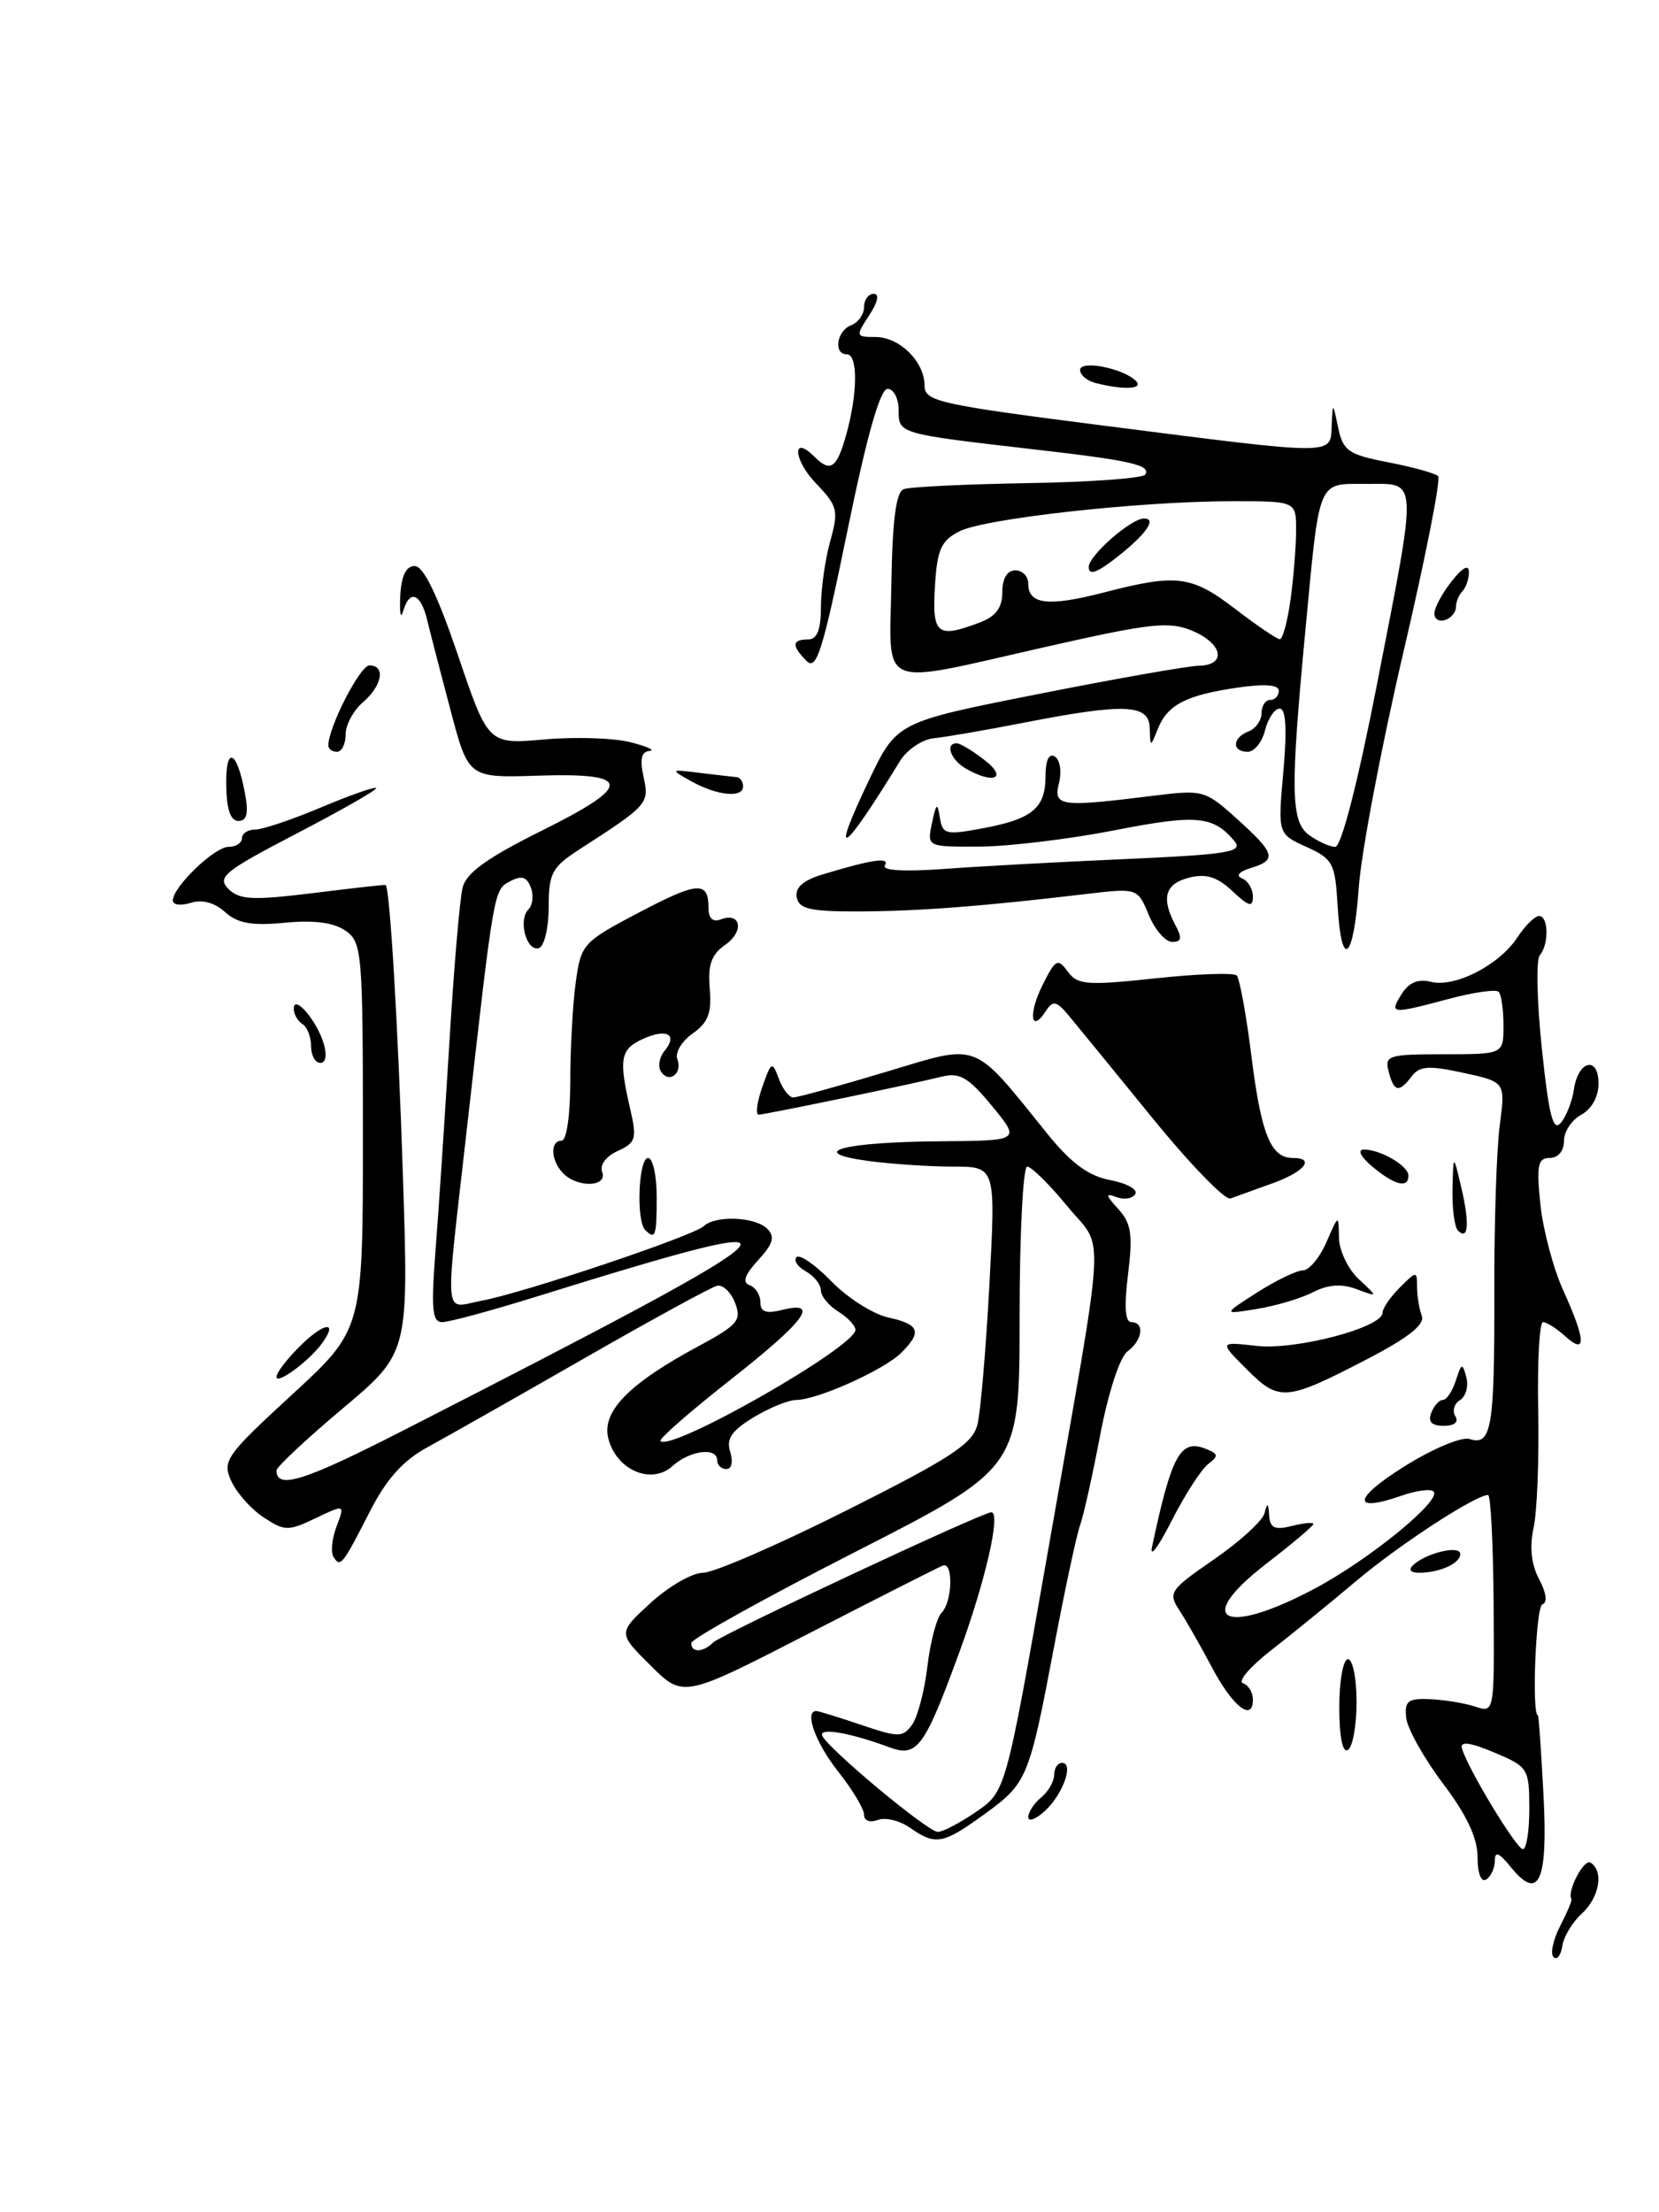 <?xml version="1.0" encoding="UTF-8" standalone="no"?>
<!DOCTYPE svg PUBLIC "-//W3C//DTD SVG 1.1//EN" "http://www.w3.org/Graphics/SVG/1.1/DTD/svg11.dtd" >
<svg xmlns="http://www.w3.org/2000/svg" xmlns:xlink="http://www.w3.org/1999/xlink" version="1.1" viewBox="0 0 192 256">
 <g >
 <path fill="currentColor"
d=" M 179.79 226.47 C 179.40 226.07 179.75 224.46 180.56 222.88 C 181.37 221.31 181.97 219.90 181.87 219.76 C 181.32 218.89 183.31 215.07 184.07 215.54 C 185.64 216.51 185.11 219.59 183.06 221.45 C 181.99 222.42 180.97 224.10 180.81 225.20 C 180.64 226.29 180.18 226.87 179.79 226.47 Z  M 171.00 214.90 C 171.00 212.69 169.74 210.01 166.99 206.38 C 164.79 203.46 162.88 200.04 162.74 198.79 C 162.54 196.83 162.94 196.52 165.50 196.63 C 167.15 196.70 169.50 197.09 170.73 197.49 C 172.95 198.22 172.95 198.22 172.86 185.61 C 172.81 178.67 172.52 173.00 172.22 173.00 C 170.77 173.00 161.90 178.78 157.00 182.92 C 153.97 185.47 149.52 189.10 147.10 190.98 C 144.68 192.86 143.22 194.57 143.85 194.78 C 144.48 194.99 145.00 195.84 145.00 196.67 C 145.00 199.33 142.65 197.48 140.25 192.93 C 138.96 190.49 137.27 187.53 136.49 186.34 C 135.16 184.31 135.38 183.98 140.49 180.46 C 143.47 178.41 146.10 176.01 146.34 175.12 C 146.68 173.82 146.79 173.87 146.88 175.36 C 146.98 176.83 147.53 177.08 149.50 176.59 C 150.88 176.24 152.00 176.14 152.00 176.36 C 152.00 176.58 149.53 178.66 146.51 180.99 C 138.00 187.56 141.70 189.41 152.18 183.82 C 158.53 180.44 166.89 173.60 165.91 172.60 C 165.59 172.26 163.91 172.48 162.18 173.09 C 156.40 175.10 156.58 173.42 162.54 169.69 C 165.85 167.62 169.16 166.23 170.10 166.53 C 172.62 167.33 172.98 165.21 172.94 149.56 C 172.92 141.67 173.20 132.96 173.57 130.21 C 174.23 125.21 174.23 125.21 169.36 124.15 C 165.38 123.28 164.30 123.35 163.39 124.54 C 161.90 126.50 161.33 126.38 160.71 124.00 C 160.22 122.14 160.68 122.00 167.09 122.00 C 174.00 122.00 174.00 122.00 174.00 118.67 C 174.00 116.83 173.75 115.08 173.44 114.77 C 173.13 114.46 170.54 114.83 167.69 115.59 C 160.97 117.38 160.76 117.36 162.21 115.04 C 163.05 113.69 164.13 113.24 165.61 113.62 C 168.39 114.31 173.51 111.68 175.61 108.48 C 176.50 107.12 177.63 106.00 178.12 106.00 C 179.22 106.00 179.28 109.27 178.20 110.55 C 177.76 111.07 177.87 115.96 178.45 121.42 C 179.27 129.17 179.75 131.02 180.65 129.92 C 181.29 129.14 181.96 127.41 182.15 126.08 C 182.63 122.72 185.00 122.14 185.00 125.38 C 185.00 126.91 184.20 128.36 183.00 129.00 C 181.90 129.59 181.00 130.95 181.00 132.04 C 181.00 133.19 180.32 134.00 179.36 134.00 C 177.98 134.00 177.81 134.83 178.27 139.37 C 178.58 142.32 179.77 146.79 180.91 149.31 C 183.53 155.06 183.62 156.87 181.17 154.65 C 180.17 153.74 179.00 153.00 178.58 153.00 C 178.16 153.00 177.91 157.61 178.02 163.25 C 178.13 168.89 177.89 175.00 177.48 176.83 C 177.00 179.02 177.22 181.04 178.12 182.74 C 178.97 184.33 179.11 185.46 178.50 185.66 C 177.74 185.92 177.25 198.50 177.99 198.50 C 178.08 198.50 178.36 202.62 178.63 207.66 C 179.16 217.76 178.11 220.09 174.84 216.05 C 173.49 214.38 173.00 214.19 173.00 215.33 C 173.00 216.18 172.55 217.16 172.00 217.50 C 171.41 217.86 171.00 216.79 171.00 214.90 Z  M 176.99 209.25 C 176.98 204.65 176.85 204.45 172.93 202.80 C 170.16 201.63 168.97 201.48 169.19 202.30 C 169.77 204.50 175.49 213.97 176.25 213.99 C 176.66 213.99 177.00 211.86 176.99 209.25 Z  M 105.30 211.50 C 104.13 210.68 102.45 210.27 101.58 210.61 C 100.68 210.95 100.00 210.70 100.00 210.00 C 100.00 209.33 98.65 207.08 97.00 205.00 C 94.39 201.71 93.05 198.00 94.47 198.00 C 94.72 198.00 97.06 198.72 99.65 199.60 C 103.99 201.07 104.47 201.07 105.55 199.60 C 106.19 198.72 107.00 195.67 107.33 192.83 C 107.67 189.98 108.41 187.19 108.97 186.63 C 110.23 185.37 110.35 180.70 109.12 181.17 C 108.63 181.35 101.68 184.88 93.66 189.00 C 79.08 196.50 79.08 196.50 75.29 192.73 C 71.50 188.97 71.50 188.97 75.31 185.48 C 77.40 183.57 80.13 182.00 81.37 182.00 C 82.61 182.00 90.11 178.74 98.05 174.75 C 110.17 168.66 112.58 167.07 113.13 164.82 C 113.49 163.35 114.11 156.04 114.51 148.57 C 115.24 135.00 115.24 135.00 110.26 135.00 C 107.52 135.00 103.10 134.70 100.43 134.34 C 93.17 133.34 97.55 132.16 108.81 132.07 C 118.11 132.00 118.11 132.00 114.81 127.99 C 112.08 124.67 111.06 124.08 109.00 124.59 C 105.25 125.52 88.60 128.97 87.80 128.99 C 87.42 128.99 87.60 127.57 88.21 125.82 C 89.26 122.82 89.37 122.76 90.13 124.82 C 90.57 126.02 91.33 127.00 91.80 127.00 C 92.28 127.00 97.08 125.68 102.47 124.06 C 113.53 120.74 112.42 120.31 121.26 131.26 C 123.99 134.63 125.99 136.09 128.51 136.57 C 130.42 136.93 131.72 137.65 131.39 138.18 C 131.06 138.71 130.08 138.86 129.20 138.53 C 127.90 138.03 127.94 138.28 129.43 139.92 C 130.93 141.58 131.12 142.87 130.55 147.46 C 130.09 151.17 130.21 153.00 130.93 153.00 C 132.51 153.00 132.23 155.11 130.48 156.39 C 129.61 157.03 128.26 161.16 127.34 166.00 C 126.45 170.68 125.40 175.40 125.00 176.50 C 124.60 177.60 123.25 183.90 122.00 190.50 C 119.10 205.84 118.89 206.35 113.89 209.97 C 109.11 213.43 108.27 213.58 105.30 211.50 Z  M 112.98 209.66 C 116.40 207.31 116.40 207.31 121.21 179.91 C 128.14 140.39 127.88 144.92 123.51 139.57 C 121.45 137.06 119.36 135.00 118.88 135.00 C 118.40 135.00 118.00 142.85 118.00 152.44 C 118.00 169.88 118.00 169.88 99.00 179.58 C 88.55 184.91 80.00 189.66 80.00 190.14 C 80.00 191.28 81.36 191.24 82.55 190.06 C 83.49 189.14 113.69 175.00 114.73 175.00 C 115.86 175.00 114.07 182.88 111.05 191.13 C 106.99 202.24 106.16 203.38 102.97 202.21 C 98.44 200.53 94.80 199.89 95.15 200.83 C 95.68 202.24 107.36 211.98 108.53 211.99 C 109.09 212.00 111.10 210.95 112.98 209.66 Z  M 119.00 210.28 C 119.00 209.71 119.67 208.68 120.50 208.00 C 121.33 207.32 122.00 206.14 122.00 205.38 C 122.00 204.62 122.41 204.00 122.91 204.00 C 124.33 204.00 123.00 207.69 120.90 209.59 C 119.86 210.54 119.00 210.85 119.00 210.28 Z  M 155.00 197.56 C 155.00 194.50 155.45 192.00 156.00 192.00 C 156.55 192.00 157.00 194.22 157.00 196.94 C 157.00 199.66 156.55 202.16 156.00 202.50 C 155.38 202.88 155.00 201.01 155.00 197.56 Z  M 163.55 181.11 C 165.06 179.70 169.00 178.77 169.00 179.83 C 169.00 180.92 166.62 182.00 164.22 182.00 C 163.23 182.00 162.97 181.65 163.55 181.11 Z  M 38.59 180.15 C 38.26 179.61 38.42 178.02 38.96 176.62 C 39.92 174.07 39.92 174.07 36.52 175.69 C 33.37 177.20 32.94 177.19 30.52 175.60 C 29.08 174.66 27.40 172.77 26.77 171.40 C 25.70 169.05 26.12 168.45 33.82 161.37 C 42.00 153.84 42.00 153.84 42.00 131.48 C 42.00 110.20 41.90 109.04 39.99 107.70 C 38.63 106.76 36.34 106.45 32.96 106.78 C 29.13 107.15 27.50 106.85 26.04 105.54 C 24.84 104.45 23.39 104.06 22.07 104.48 C 20.93 104.84 20.00 104.72 20.00 104.21 C 20.00 102.64 24.82 98.00 26.45 98.00 C 27.30 98.00 28.00 97.55 28.00 97.00 C 28.00 96.45 28.69 96.00 29.53 96.00 C 30.37 96.00 33.80 94.85 37.14 93.44 C 40.48 92.03 43.36 91.02 43.53 91.20 C 43.70 91.37 39.59 93.72 34.38 96.43 C 25.95 100.82 25.09 101.51 26.43 102.86 C 27.70 104.13 29.22 104.21 36.22 103.35 C 40.77 102.78 44.56 102.36 44.63 102.41 C 45.12 102.75 46.07 118.72 46.63 136.04 C 47.30 156.57 47.30 156.57 39.65 163.00 C 35.44 166.54 32.00 169.76 32.00 170.16 C 32.00 172.41 35.20 171.40 46.70 165.52 C 94.98 140.84 96.46 139.35 62.04 150.06 C 56.84 151.68 51.95 153.00 51.17 153.00 C 50.02 153.00 49.88 151.48 50.40 144.75 C 50.76 140.21 51.47 129.42 52.00 120.77 C 52.52 112.12 53.21 103.99 53.54 102.71 C 53.96 101.01 56.40 99.26 62.63 96.16 C 73.30 90.87 73.21 89.41 62.26 89.76 C 54.22 90.02 54.22 90.02 52.16 82.26 C 51.03 77.99 49.80 73.26 49.44 71.75 C 48.69 68.63 47.39 68.16 46.65 70.75 C 46.37 71.71 46.23 70.92 46.32 69.00 C 46.44 66.63 46.99 65.50 48.00 65.50 C 49.01 65.50 50.64 68.87 53.00 75.82 C 56.50 86.14 56.50 86.14 63.00 85.57 C 66.58 85.25 71.08 85.40 73.00 85.90 C 74.92 86.39 75.90 86.84 75.17 86.90 C 74.23 86.97 74.03 87.86 74.48 89.91 C 75.16 93.00 75.01 93.16 67.00 98.33 C 63.88 100.35 63.50 101.07 63.50 104.96 C 63.50 107.36 62.99 109.50 62.38 109.71 C 60.95 110.18 59.93 106.47 61.15 105.25 C 61.65 104.75 61.78 103.59 61.43 102.69 C 60.96 101.46 60.35 101.28 59.04 101.98 C 57.14 103.00 57.20 102.64 53.99 131.00 C 51.46 153.40 51.28 151.36 55.74 150.52 C 60.67 149.60 80.23 143.03 81.45 141.89 C 82.82 140.61 87.40 140.80 88.79 142.19 C 89.72 143.12 89.48 143.94 87.74 145.83 C 86.18 147.53 85.88 148.41 86.75 148.72 C 87.44 148.97 88.00 149.85 88.00 150.69 C 88.00 151.82 88.65 152.05 90.50 151.59 C 94.97 150.47 93.20 152.86 84.51 159.69 C 79.85 163.36 76.21 166.54 76.43 166.76 C 77.69 168.02 99.00 155.86 99.00 153.89 C 99.00 153.41 98.10 152.45 97.00 151.77 C 95.90 151.08 95.00 149.97 95.00 149.31 C 95.00 148.64 94.22 147.66 93.26 147.12 C 92.30 146.59 91.82 145.85 92.19 145.48 C 92.55 145.11 94.37 146.37 96.22 148.28 C 98.08 150.19 101.03 152.07 102.80 152.46 C 106.42 153.25 106.74 154.12 104.31 156.54 C 102.35 158.51 94.59 162.00 92.17 162.00 C 91.25 162.01 89.01 162.92 87.19 164.03 C 84.66 165.57 84.03 166.51 84.51 168.02 C 84.86 169.15 84.68 170.00 84.07 170.00 C 83.48 170.00 83.00 169.55 83.00 169.00 C 83.00 167.43 79.84 167.83 77.82 169.66 C 75.38 171.87 71.32 170.11 70.40 166.45 C 69.62 163.33 72.77 160.12 80.86 155.77 C 85.40 153.32 85.85 152.79 85.07 150.77 C 84.59 149.52 83.65 148.63 82.98 148.79 C 82.31 148.95 75.41 152.72 67.63 157.18 C 59.86 161.64 51.70 166.26 49.50 167.46 C 46.63 169.02 44.73 171.14 42.79 174.94 C 39.61 181.17 39.39 181.44 38.59 180.15 Z  M 133.33 179.00 C 135.58 168.41 136.60 166.53 139.47 167.63 C 141.01 168.22 141.07 168.48 139.84 169.41 C 139.04 170.01 137.13 172.97 135.59 176.00 C 134.05 179.03 133.04 180.38 133.33 179.00 Z  M 165.64 163.50 C 165.95 162.68 166.56 162.00 166.99 162.00 C 167.42 162.00 168.09 160.99 168.49 159.75 C 169.14 157.71 169.26 157.68 169.70 159.38 C 169.98 160.41 169.64 161.60 168.97 162.02 C 168.30 162.44 168.05 163.28 168.43 163.89 C 168.85 164.56 168.32 165.00 167.09 165.00 C 165.70 165.00 165.24 164.53 165.64 163.50 Z  M 144.30 158.47 C 141.09 155.26 141.09 155.26 145.43 155.75 C 149.96 156.26 160.00 153.62 160.00 151.92 C 160.00 151.41 160.90 150.10 162.00 149.00 C 163.94 147.06 164.00 147.05 164.00 148.92 C 164.00 149.97 164.25 151.48 164.55 152.27 C 164.93 153.26 163.01 154.79 158.30 157.24 C 148.83 162.16 148.05 162.23 144.30 158.47 Z  M 32.00 159.34 C 32.00 158.81 33.35 157.08 35.00 155.50 C 37.69 152.93 39.13 152.93 37.23 155.50 C 35.74 157.53 32.00 160.28 32.00 159.34 Z  M 145.50 149.56 C 147.70 148.16 150.08 147.01 150.80 147.01 C 151.51 147.00 152.73 145.54 153.51 143.75 C 154.92 140.51 154.92 140.51 154.96 143.21 C 154.98 144.70 156.01 146.87 157.25 148.02 C 159.50 150.12 159.50 150.12 157.00 149.18 C 155.27 148.53 153.72 148.64 151.97 149.53 C 150.57 150.25 147.65 151.12 145.47 151.47 C 141.50 152.12 141.50 152.12 145.50 149.56 Z  M 74.67 142.33 C 73.60 141.27 73.90 134.00 75.00 134.00 C 75.55 134.00 76.00 136.03 76.00 138.50 C 76.00 143.08 75.85 143.51 74.67 142.33 Z  M 168.73 142.40 C 168.33 141.99 168.05 139.83 168.10 137.58 C 168.20 133.50 168.20 133.50 169.12 137.43 C 170.10 141.59 169.94 143.61 168.73 142.40 Z  M 133.40 129.41 C 129.05 124.07 124.72 118.76 123.76 117.61 C 122.28 115.82 121.87 115.72 121.06 116.97 C 119.30 119.69 118.97 117.36 120.65 114.01 C 122.15 110.99 122.42 110.85 123.57 112.43 C 124.71 113.98 125.77 114.06 133.67 113.22 C 138.53 112.69 142.78 112.55 143.12 112.88 C 143.47 113.22 144.24 117.49 144.85 122.37 C 145.97 131.29 147.08 134.00 149.62 134.00 C 152.27 134.00 150.97 135.61 147.25 136.94 C 145.19 137.68 143.00 138.47 142.40 138.69 C 141.79 138.92 137.74 134.74 133.40 129.41 Z  M 65.20 135.80 C 63.74 134.34 63.62 132.00 65.00 132.00 C 65.57 132.00 66.00 129.05 66.00 125.14 C 66.00 121.37 66.28 116.22 66.63 113.70 C 67.24 109.24 67.44 109.02 73.98 105.58 C 80.82 101.99 82.00 101.92 82.00 105.14 C 82.00 106.27 82.52 106.74 83.40 106.40 C 85.75 105.50 86.17 107.77 83.93 109.34 C 82.33 110.46 81.90 111.66 82.14 114.40 C 82.38 117.22 81.96 118.34 80.16 119.60 C 78.90 120.49 78.10 121.82 78.39 122.57 C 79.03 124.24 77.39 125.45 76.48 123.97 C 76.12 123.39 76.31 122.33 76.91 121.61 C 78.49 119.71 77.16 118.97 74.40 120.23 C 71.79 121.42 71.59 122.53 72.93 128.31 C 73.73 131.76 73.60 132.23 71.49 133.19 C 70.13 133.81 69.38 134.82 69.69 135.62 C 70.35 137.35 66.89 137.49 65.20 135.80 Z  M 158.86 135.03 C 157.51 133.91 157.06 133.05 157.82 133.03 C 159.70 132.99 163.00 134.90 163.00 136.04 C 163.00 137.55 161.43 137.17 158.86 135.03 Z  M 36.00 121.06 C 36.00 119.99 35.55 118.84 35.00 118.50 C 34.45 118.16 34.00 117.36 34.00 116.73 C 34.00 114.99 36.66 118.09 37.46 120.75 C 37.86 122.10 37.71 123.00 37.07 123.00 C 36.48 123.00 36.00 122.13 36.00 121.06 Z  M 154.80 104.75 C 154.52 99.89 154.25 99.39 151.19 98.00 C 147.88 96.50 147.88 96.50 148.53 89.25 C 148.96 84.38 148.82 82.00 148.10 82.00 C 147.52 82.00 146.76 83.12 146.41 84.50 C 146.07 85.88 145.16 87.00 144.39 87.00 C 142.54 87.00 142.61 85.36 144.50 84.64 C 145.32 84.32 146.00 83.37 146.00 82.53 C 146.00 81.69 146.45 81.00 147.00 81.00 C 147.55 81.00 148.00 80.52 148.00 79.94 C 148.00 79.24 146.37 79.11 143.25 79.57 C 137.29 80.43 135.12 81.55 134.01 84.32 C 133.13 86.50 133.13 86.50 133.06 84.25 C 132.99 81.47 130.18 81.35 118.50 83.63 C 114.10 84.49 109.40 85.30 108.07 85.43 C 106.73 85.56 104.96 86.76 104.15 88.08 C 97.44 99.03 95.97 99.92 100.57 90.28 C 103.78 83.56 103.78 83.56 120.14 80.32 C 129.14 78.53 137.51 77.06 138.75 77.04 C 142.01 76.98 141.51 74.45 137.95 72.98 C 135.28 71.87 133.11 72.12 121.02 74.86 C 101.29 79.33 102.96 80.01 103.16 67.54 C 103.28 60.22 103.70 56.94 104.58 56.61 C 105.27 56.34 111.74 56.03 118.95 55.91 C 126.17 55.79 132.29 55.34 132.55 54.92 C 133.22 53.83 130.88 53.29 120.00 52.04 C 103.90 50.19 104.00 50.21 104.00 47.45 C 104.00 46.10 103.42 45.00 102.72 45.00 C 101.86 45.00 100.31 50.48 98.07 61.43 C 95.24 75.26 94.50 77.64 93.36 76.50 C 91.60 74.74 91.64 74.00 93.50 74.00 C 94.57 74.00 95.00 72.91 95.01 70.25 C 95.01 68.19 95.49 64.76 96.08 62.64 C 97.08 59.06 96.95 58.56 94.40 55.90 C 91.82 53.20 91.64 50.24 94.22 52.82 C 96.12 54.72 96.84 54.23 97.95 50.25 C 99.27 45.49 99.30 41.00 98.00 41.00 C 96.43 41.00 96.83 38.28 98.50 37.64 C 99.33 37.32 100.00 36.37 100.00 35.53 C 100.00 34.69 100.50 34.00 101.12 34.00 C 101.80 34.00 101.59 34.97 100.59 36.50 C 99.00 38.92 99.03 39.00 101.32 39.00 C 104.12 39.00 107.00 41.85 107.00 44.63 C 107.00 46.46 108.66 46.82 128.25 49.32 C 154.80 52.71 153.97 52.71 154.12 49.25 C 154.24 46.50 154.24 46.50 154.87 49.50 C 155.44 52.18 156.06 52.61 160.67 53.50 C 163.51 54.05 166.11 54.77 166.44 55.10 C 166.77 55.43 164.95 64.66 162.39 75.60 C 159.84 86.55 157.52 98.76 157.25 102.75 C 156.65 111.19 155.24 112.35 154.80 104.75 Z  M 159.35 79.25 C 164.12 54.78 164.18 56.00 158.11 56.00 C 152.42 56.00 152.75 55.20 151.07 73.00 C 149.32 91.51 149.38 95.08 151.50 96.63 C 152.54 97.38 153.90 98.00 154.53 98.00 C 155.23 98.00 157.13 90.62 159.35 79.25 Z  M 149.36 69.36 C 149.71 66.81 150.00 63.21 150.00 61.36 C 150.00 58.00 150.00 58.00 142.67 58.00 C 131.97 58.00 113.91 59.99 111.01 61.50 C 108.90 62.58 108.45 63.62 108.20 67.90 C 107.87 73.44 108.47 73.91 113.43 72.02 C 115.25 71.33 116.00 70.31 116.00 68.52 C 116.00 66.95 116.56 66.00 117.50 66.00 C 118.33 66.00 119.00 66.69 119.00 67.53 C 119.00 69.96 121.31 70.23 127.77 68.56 C 136.21 66.37 137.90 66.59 143.00 70.50 C 145.47 72.40 147.78 73.96 148.11 73.97 C 148.45 73.99 149.01 71.91 149.36 69.36 Z  M 132.95 105.88 C 131.65 102.75 131.65 102.75 125.58 103.47 C 113.57 104.89 106.38 105.44 99.51 105.47 C 93.79 105.49 92.47 105.20 92.21 103.85 C 91.99 102.72 92.94 101.87 95.20 101.19 C 100.95 99.45 103.03 99.15 102.41 100.14 C 102.04 100.74 104.61 100.89 109.16 100.56 C 113.20 100.26 122.70 99.74 130.29 99.41 C 142.17 98.88 143.91 98.59 142.87 97.34 C 140.42 94.40 138.48 94.22 129.00 96.08 C 123.78 97.10 116.75 97.95 113.39 97.97 C 107.28 98.00 107.28 98.00 107.86 95.25 C 108.35 92.91 108.49 92.82 108.77 94.61 C 109.08 96.56 109.47 96.65 113.69 95.86 C 119.47 94.79 121.00 93.52 121.00 89.82 C 121.00 87.97 121.40 87.13 122.08 87.55 C 122.68 87.92 122.89 89.29 122.56 90.61 C 121.88 93.32 122.67 93.43 133.44 92.09 C 139.24 91.37 139.47 91.43 143.19 94.79 C 147.61 98.78 147.81 99.52 144.75 100.45 C 143.39 100.87 142.99 101.34 143.75 101.65 C 144.44 101.93 145.00 102.88 145.00 103.76 C 145.00 105.03 144.53 104.91 142.63 103.12 C 140.87 101.47 139.59 101.07 137.63 101.56 C 134.83 102.26 134.35 103.92 136.04 107.07 C 136.83 108.55 136.74 109.00 135.66 109.00 C 134.88 109.00 133.66 107.59 132.95 105.88 Z  M 26.18 90.86 C 26.11 86.23 27.41 86.76 28.34 91.75 C 28.79 94.12 28.58 95.00 27.59 95.00 C 26.68 95.00 26.22 93.65 26.18 90.86 Z  M 80.00 90.41 C 77.53 89.02 77.54 89.01 81.00 89.44 C 82.92 89.67 84.84 89.90 85.25 89.93 C 85.66 89.97 86.00 90.45 86.00 91.00 C 86.00 92.38 83.00 92.08 80.00 90.41 Z  M 111.75 88.92 C 110.00 87.90 109.34 85.98 110.75 86.02 C 111.16 86.03 112.62 86.92 114.00 88.00 C 116.67 90.09 114.96 90.79 111.75 88.92 Z  M 38.00 86.26 C 38.00 84.16 41.67 77.01 42.75 77.00 C 44.65 77.00 44.24 79.35 42.00 81.27 C 40.90 82.21 40.00 83.88 40.00 84.99 C 40.00 86.10 39.55 87.00 39.00 87.00 C 38.45 87.00 38.00 86.67 38.00 86.26 Z  M 166.00 70.99 C 166.00 70.34 166.90 68.67 168.00 67.27 C 169.27 65.66 170.00 65.27 170.00 66.20 C 170.00 67.01 169.66 68.00 169.25 68.42 C 168.84 68.83 168.50 69.65 168.50 70.25 C 168.50 70.85 167.94 71.52 167.25 71.75 C 166.56 71.98 166.00 71.64 166.00 70.99 Z  M 126.75 44.31 C 125.79 44.06 125.00 43.39 125.00 42.82 C 125.00 41.64 129.95 42.60 131.45 44.07 C 132.44 45.04 130.01 45.16 126.75 44.31 Z  M 126.00 65.61 C 126.00 64.29 130.90 60.00 132.40 60.00 C 133.88 60.00 132.72 61.73 129.50 64.29 C 127.01 66.28 126.00 66.66 126.00 65.61 Z "/>
</g>
</svg>